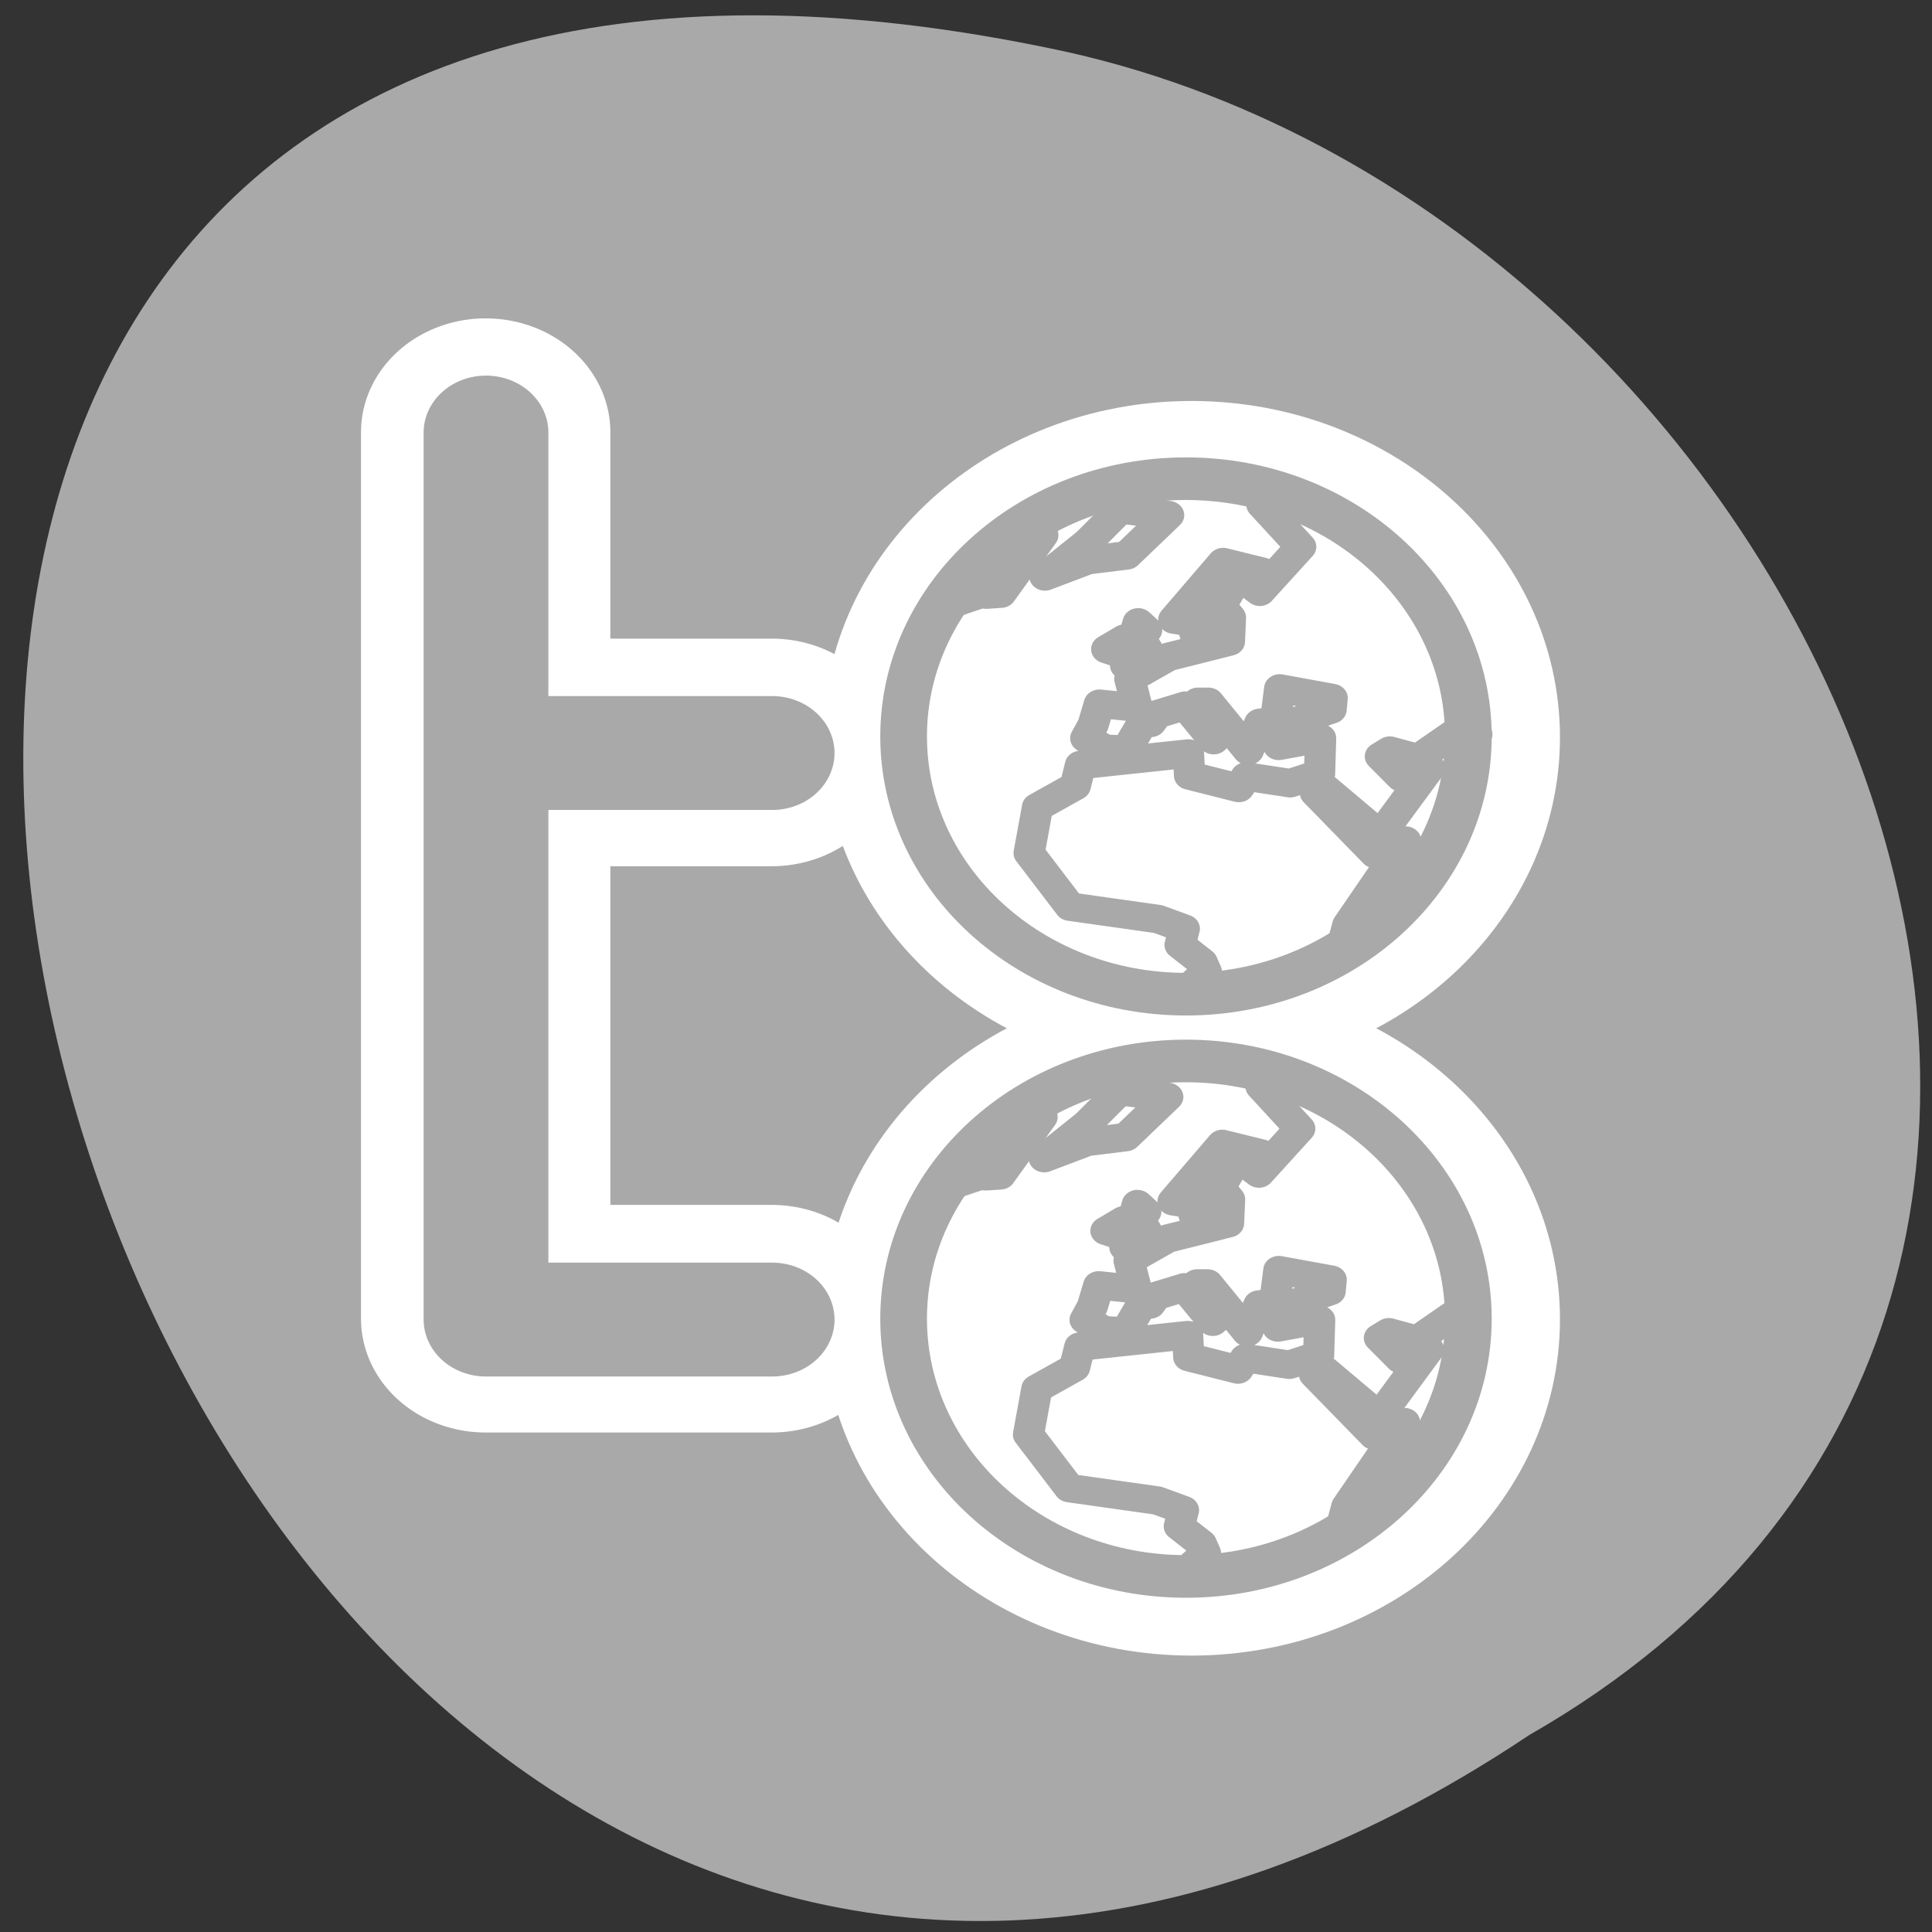 <svg xmlns="http://www.w3.org/2000/svg" xmlns:xlink="http://www.w3.org/1999/xlink" viewBox="0 0 256 256"><rect x="0" y="0" width="256" height="256" fill="#333333" stroke="none"/><defs><clipPath><path d="m -24 13 c 0 1.105 -0.672 2 -1.5 2 -0.828 0 -1.5 -0.895 -1.5 -2 0 -1.105 0.672 -2 1.5 -2 0.828 0 1.5 0.895 1.5 2 z" transform="matrix(15.333 0 0 11.5 415 -125.5)"/></clipPath></defs><path d="m 202.62 229.91 c -188.96 126.21 -305.35 -276.27 -61.07 -222.99 100.95 22.706 162.22 165.11 61.07 222.99 z" style="fill:#a9a9a9;color:#000"/><g transform="matrix(3.304 0 0 3.016 28.15 40.3)"><g style="fill:none;stroke:#fff;stroke-linejoin:round"><path d="m 22.428 44.574 h -11.47 v -38.949 m 0 14.07 h 11.47" style="stroke-linecap:round;stroke-width:10"/><g style="stroke-width:6.875"><path d="m 50.604 19.03 c 0 6.259 -5.08 11.338 -11.338 11.338 -6.259 0 -11.338 -5.08 -11.338 -11.338 0 -6.259 5.08 -11.338 11.338 -11.338 6.259 0 11.338 5.08 11.338 11.338 z"/><path d="m 50.604 44.599 c 0 6.259 -5.08 11.338 -11.338 11.338 -6.259 0 -11.338 -5.08 -11.338 -11.338 0 -6.259 5.08 -11.338 11.338 -11.338 6.259 0 11.338 5.08 11.338 11.338 z"/></g></g><g transform="matrix(0.955 0 0 0.955 1.041 0.958)"><path d="m 26.812 40.21 h -6.298 v -21.387 m 0 7.727 h 6.298" transform="matrix(1.908 0 0 1.908 -28.743 -31.01)" style="fill:none;stroke:#a9a9a9;stroke-linecap:round;stroke-linejoin:round;stroke-width:2.746"/><path d="m 799.19 123.26 c 0 33.22 -26.963 60.19 -60.19 60.19 -33.22 0 -60.19 -26.963 -60.19 -60.19 0 -33.22 26.963 -60.19 60.19 -60.19 33.22 0 60.19 26.963 60.19 60.19 z" transform="matrix(0.197 0 0 0.197 -105.79 -5.398)" id="0" style="fill:#fff;stroke:#a9a9a9;fill-rule:evenodd;stroke-linejoin:round;stroke-width:9.953"/><g transform="matrix(0.433 0 0 0.433 6.1 -11.7)" style="fill:none;stroke:#a9a9a9;stroke-linecap:round;stroke-linejoin:round;stroke-width:3.03"><path d="m 92.6 94.35 l 0.915 -3.701 l 5.593 -8.948 l -2.949 1.424 l -5.796 -6.508 l 1.017 -0.407 l 5.288 4.881 l 4.779 -7.118 l -1.424 -0.508 l -1.322 1.525 l -2.034 -2.237 l 0.915 -0.61 l 2.745 0.813 l 3.356 -2.542 h 2.339 m -18.04 -25.421 l -2.807 1.017 l 3.762 4.474 l -3.966 4.779 l -1.22 -1.017 l 1.424 -1.119 l -3.762 -1.017 l -4.779 6.101 l 1.729 0.305 l 0.61 2.237 l 1.729 -2.339 l -0.305 -1.83 l 1.119 -2.135 h 0.915 l -1.22 2.339 l 0.915 1.22 l -0.102 2.542 l -5.898 1.627 l -3.762 2.339 l 0.712 3.051 l -3.661 -0.407 l -0.61 2.237 l -0.712 1.424 l 1.22 0.712 l 0.61 0.407 l 2.135 0.102 l 1.525 -2.847 h 0.813 l 0.61 -0.915 l 2.745 -0.915 l 2.745 3.661 l 1.017 -1.017 l -2.542 -3.051 h 1.017 l 3.864 5.186 l 1.119 -2.949 l 1.525 -0.203 l 0.407 -3.457 l 5.084 1.017 l -0.102 1.22 l -5.796 2.135 l 0.712 1.729 l 4.067 -0.813 l -0.102 3.762 l -2.847 1.017 l -4.271 -0.712 l -0.712 1.22 l -4.779 -1.322 l -0.102 -2.339 l -10.473 1.22 l -0.508 2.237 l -3.661 2.237 l -0.813 4.881 l 3.966 5.694 l 8.541 1.322 l 2.542 1.017 l -0.407 1.729 l 2.135 1.83 l 0.407 1.017 l -1.22 1.22 l 2.949 1.22"/><path d="m 54.977 56.58 l 2.745 -1.017 v -1.017 h 0.712 v 1.017 l 1.424 -0.102 l 4.067 -6.203 l -4.677 1.932 v -0.102"/><path d="m 64.13 53.633 l 4.169 -1.729 l 3.762 -0.508 l 4.067 -4.271 l -4.677 -0.61 l -3.152 3.457 l -4.169 3.661 z"/><path d="m 71.959 63.09 l 2.644 -0.712 l -1.322 -2.44 l 0.712 -0.61 l -0.813 -0.813 l -1.22 4.576 z"/><path d="m 71.55 61.869 l 0.305 -1.627 l -1.729 1.119 l 1.424 0.508 z"/></g><use transform="translate(0 26.787)" xlink:href="#0"/><g transform="matrix(0.804 0 0 0.804 6.254 1.027)" style="fill:none;stroke:#a9a9a9;stroke-linecap:round;stroke-linejoin:round;stroke-width:1.628"><path d="m 49.627 68.25 l 0.492 -1.991 l 3.01 -4.814 l -1.586 0.766 l -3.118 -3.501 l 0.547 -0.219 l 2.845 2.626 l 2.571 -3.829 l -0.766 -0.274 l -0.711 0.821 l -1.094 -1.204 l 0.492 -0.328 l 1.477 0.438 l 1.805 -1.368 h 1.258 m -9.704 -13.676 l -1.51 0.547 l 2.024 2.407 l -2.134 2.571 l -0.656 -0.547 l 0.766 -0.602 l -2.024 -0.547 l -2.571 3.282 l 0.93 0.164 l 0.328 1.204 l 0.93 -1.258 l -0.164 -0.985 l 0.602 -1.149 h 0.492 l -0.656 1.258 l 0.492 0.656 l -0.055 1.368 l -3.173 0.875 l -2.024 1.258 l 0.383 1.641 l -1.969 -0.219 l -0.328 1.204 l -0.383 0.766 l 0.656 0.383 l 0.328 0.219 l 1.149 0.055 l 0.821 -1.532 h 0.438 l 0.328 -0.492 l 1.477 -0.492 l 1.477 1.969 l 0.547 -0.547 l -1.368 -1.641 h 0.547 l 2.079 2.79 l 0.602 -1.586 l 0.821 -0.109 l 0.219 -1.86 l 2.735 0.547 l -0.055 0.656 l -3.118 1.149 l 0.383 0.93 l 2.188 -0.438 l -0.055 2.024 l -1.532 0.547 l -2.298 -0.383 l -0.383 0.656 l -2.571 -0.711 l -0.055 -1.258 l -5.635 0.656 l -0.274 1.204 l -1.969 1.204 l -0.438 2.626 l 2.134 3.064 l 4.595 0.711 l 1.368 0.547 l -0.219 0.93 l 1.149 0.985 l 0.219 0.547 l -0.656 0.656 l 1.586 0.656"/><path d="m 29.386 47.927 l 1.477 -0.547 v -0.547 h 0.383 v 0.547 l 0.766 -0.055 l 2.188 -3.337 l -2.516 1.039 v -0.055"/><path d="m 34.31 46.34 l 2.243 -0.93 l 2.024 -0.274 l 2.188 -2.298 l -2.516 -0.328 l -1.696 1.86 l -2.243 1.969 z"/><path d="m 38.522 51.43 l 1.422 -0.383 l -0.711 -1.313 l 0.383 -0.328 l -0.438 -0.438 l -0.656 2.462 z"/><path d="m 38.3 50.772 l 0.164 -0.875 l -0.93 0.602 l 0.766 0.274 z"/></g></g></g></svg>